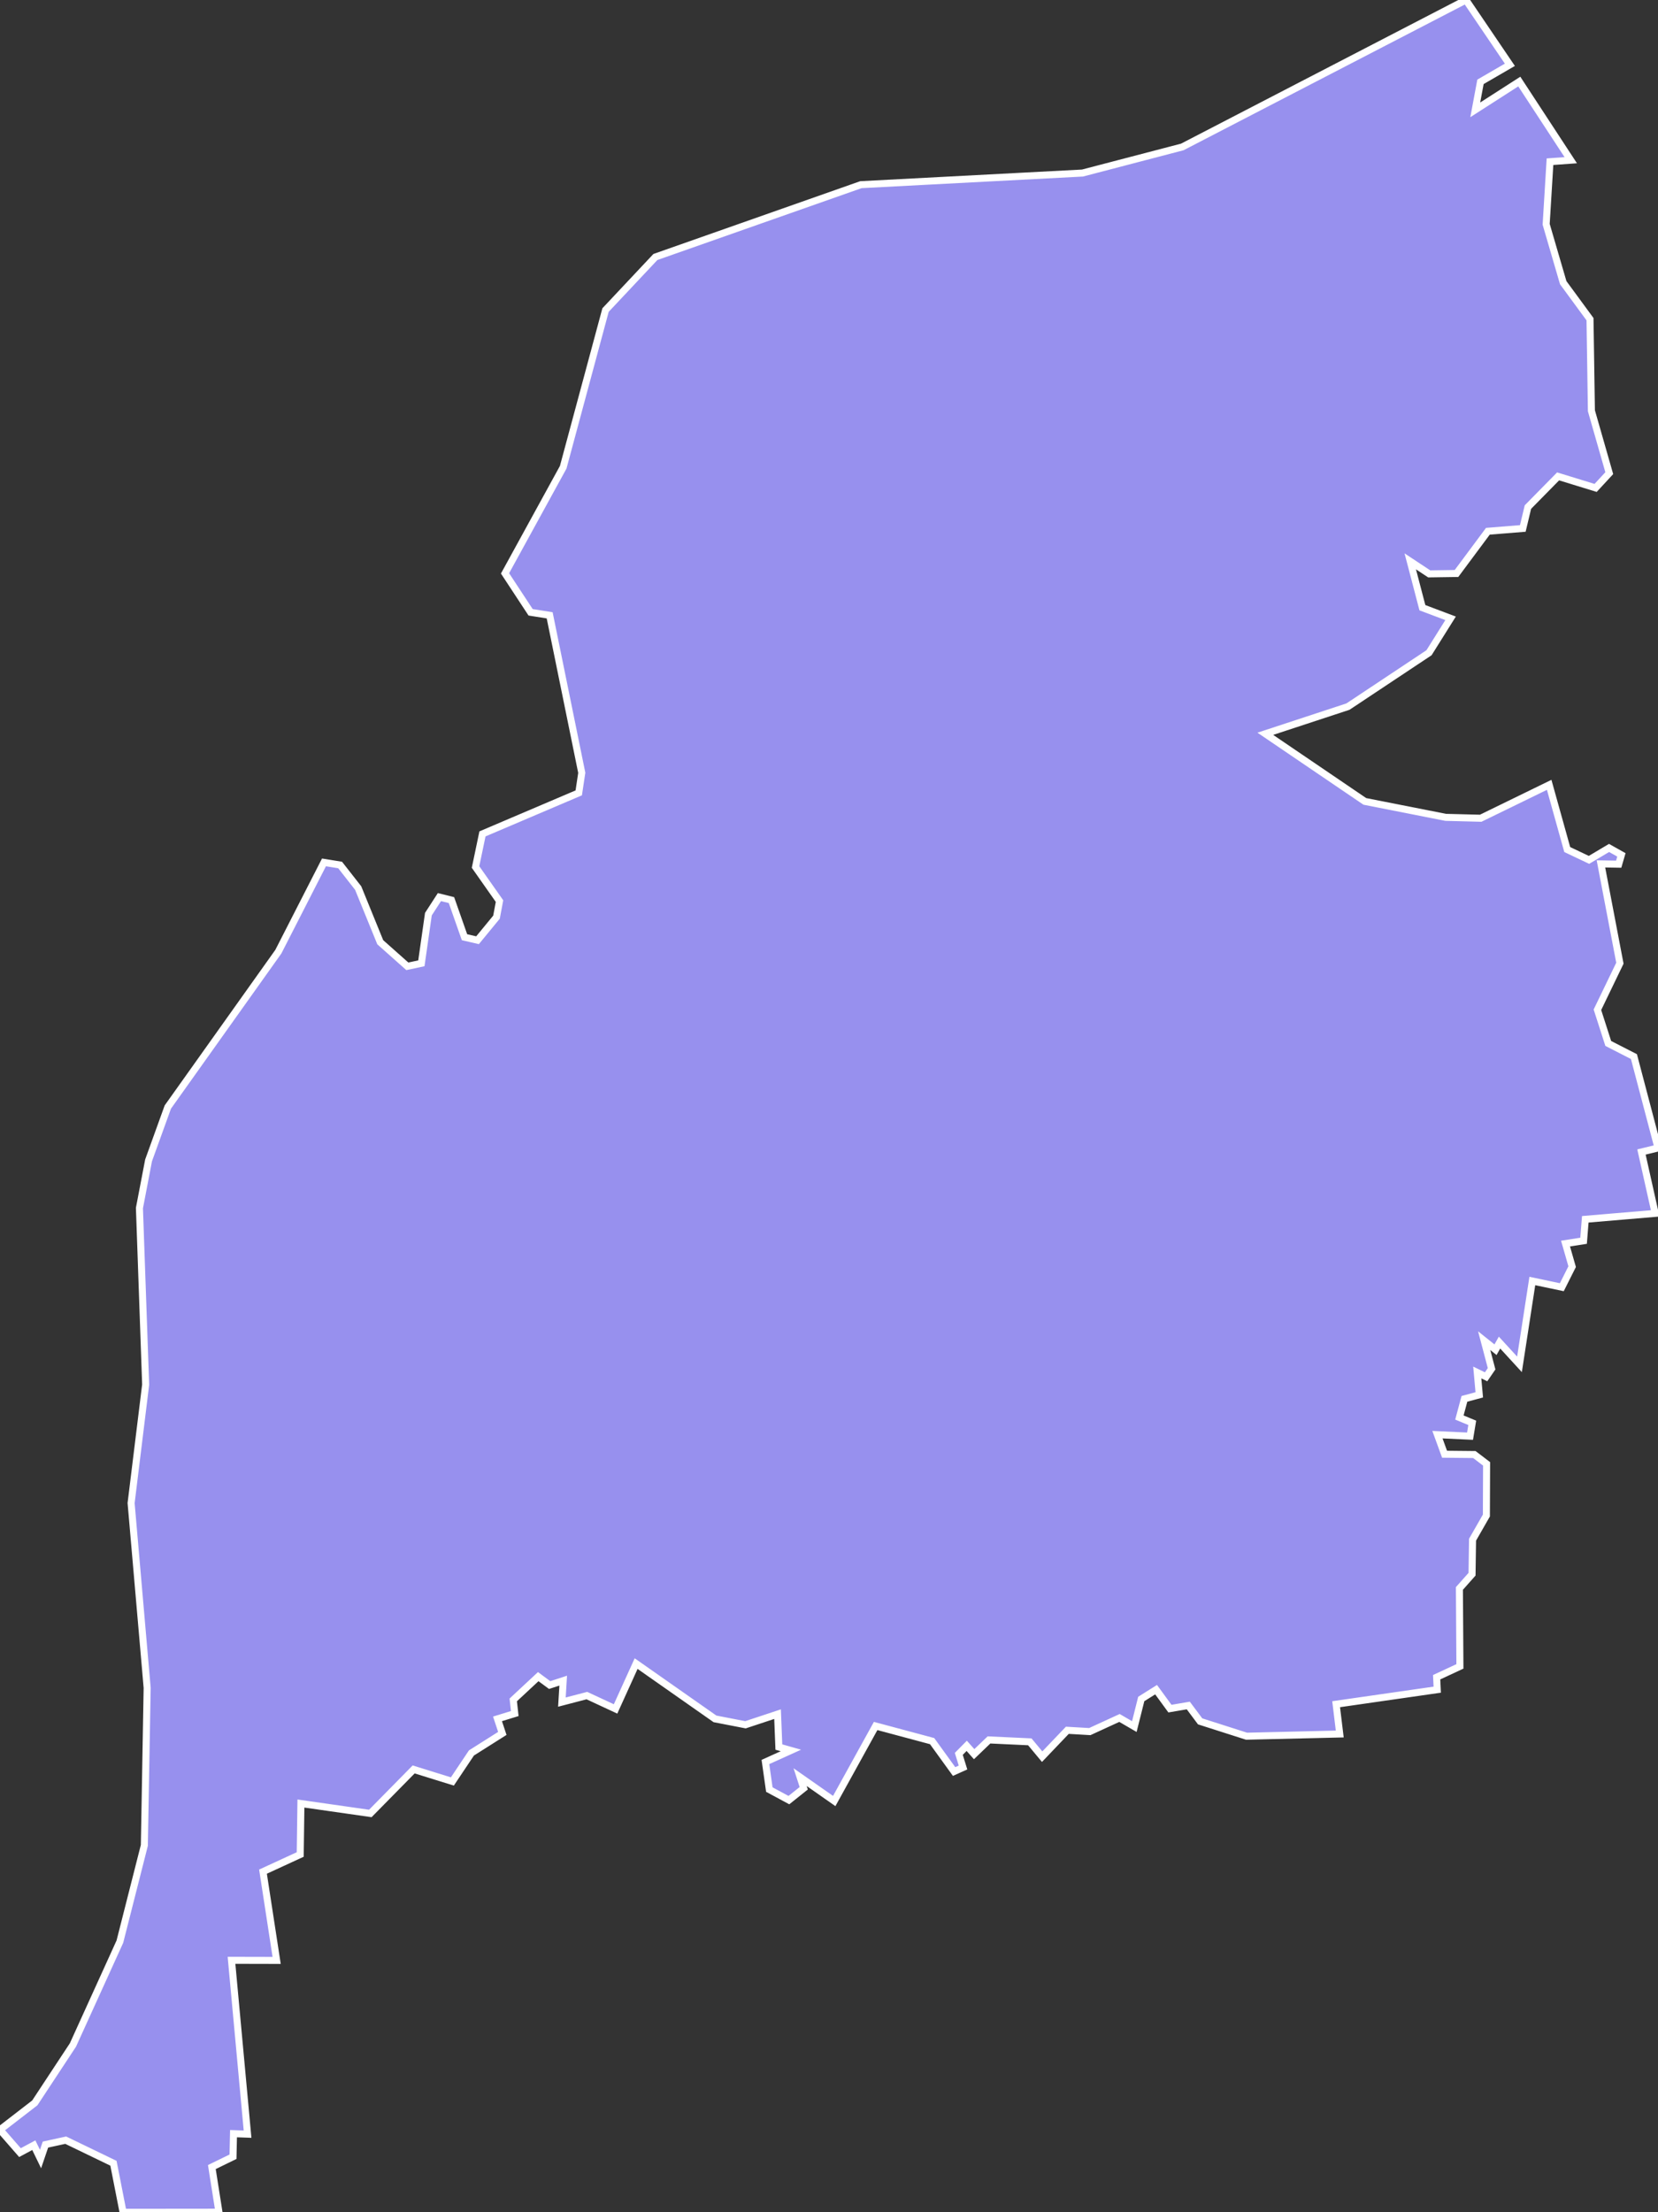 <svg xmlns="http://www.w3.org/2000/svg" viewBox="60.651 135.959 165.3 220.54" width="165.3" height="220.54">
            <rect x="60.651" y="135.959" width="165.3" height="220.54" fill="#333333" stroke="none"/>
            <path 
                d="m 92.951,221.929 1.61,0.26 1.8,2.3 2.2,5.4 2.7,2.4 1.4,-0.3 0.7,-4.9 1.1,-1.7 1.2,0.3 1.3,3.7 1.3,0.3 1.89,-2.3 0.3,-1.6 -2.39,-3.4 0.69,-3.3 9.6,-4.09 0.3,-2 -3.2,-15.7 -1.9,-0.3 -2.55,-3.88 5.8,-10.58 4.22,-15.67 4.97,-5.29 20.49,-7.21 22.09,-1.16 9.95,-2.6 28.28,-14.65 4.38,6.46 -2.93,1.7 -0.52,2.79 4.39,-2.82 5.13,7.84 -2.07,0.15 -0.38,6.24 1.7,5.82 2.67,3.64 0.14,9.13 1.78,6.22 -1.36,1.47 -3.74,-1.15 -3.01,3.06 -0.51,2.13 -3.48,0.28 -3.13,4.21 -2.72,0.04 -1.89,-1.25 1.21,4.62 2.81,1.06 -2.15,3.43 -8.08,5.37 -8.24,2.71 9.92,6.74 8.06,1.59 3.49,0.09 6.83,-3.33 1.8,6.45 2.17,1.03 2,-1.19 1.23,0.69 -0.27,0.93 -1.77,-0.03 1.89,9.9 -2.24,4.64 1.08,3.36 2.56,1.31 2.4,9.11 -1.65,0.4 1.37,6.12 -6.97,0.59 -0.17,2.14 -1.8,0.28 0.66,2.3 -1.03,2.05 -2.94,-0.62 -1.28,8.31 -1.99,-2.17 -0.4,0.71 -1.13,-0.9 0.74,2.8 -0.55,0.8 -0.88,-0.43 0.2,2.23 -1.48,0.4 -0.5,1.86 1.28,0.53 -0.22,1.33 -3.25,-0.15 0.71,1.95 2.97,0.03 1.22,0.93 -0.02,5.15 -1.38,2.41 -0.05,3.44 -1.26,1.42 0.05,7.77 -2.32,1.08 0.06,1.24 -10.08,1.45 0.36,2.97 -9.29,0.22 -4.63,-1.48 -1.18,-1.58 -1.83,0.31 -1.38,-1.89 -1.48,0.93 -0.69,2.75 -1.48,-0.86 -2.96,1.36 -2.24,-0.13 -2.51,2.63 -1.23,-1.48 -4.07,-0.19 -1.48,1.42 -0.74,-0.83 -0.79,0.8 0.42,1.36 -0.89,0.4 -2.19,-3.03 -5.63,-1.51 -4.13,7.48 -3.4,-2.38 0.36,1.11 -1.48,1.18 -1.95,-1.05 -0.39,-2.75 2.54,-1.15 -1.2,-0.34 -0.13,-3.28 -3.2,1.06 -3.04,-0.59 -7.86,-5.51 -2.05,4.52 -2.86,-1.33 -2.49,0.65 0.13,-2.14 -1.35,0.44 -1.14,-0.84 -2.49,2.32 0.15,1.36 -1.72,0.53 0.48,1.45 -3.08,1.95 -1.9,2.84 -3.86,-1.2 -4.32,4.39 -6.92,-0.99 -0.07,5.08 -3.71,1.71 1.36,8.85 -4.5,-0.01 1.6,17.33 -1.4,-0.05 -0.05,2.3 -2.11,1.03 0.71,4.5 -9.56,0.01 -0.96,-4.89 -4.76,-2.3 -2.02,0.44 -0.49,1.44 -0.67,-1.38 -1.38,0.74 -1.99,-2.28 3.47,-2.68 3.8,-5.77 4.68,-10.3 2.44,-9.6 0.28,-15.7 -1.6,-18.42 1.45,-11.81 -0.62,-17.6 0.91,-4.75 1.92,-5.32 11.02,-15.49 z" 
                fill="rgb(151, 144, 238)" 
                stroke="white" 
                stroke-width=".7px"
                title="Ventspils novads" 
                id="LV-106" 
            />
        </svg>